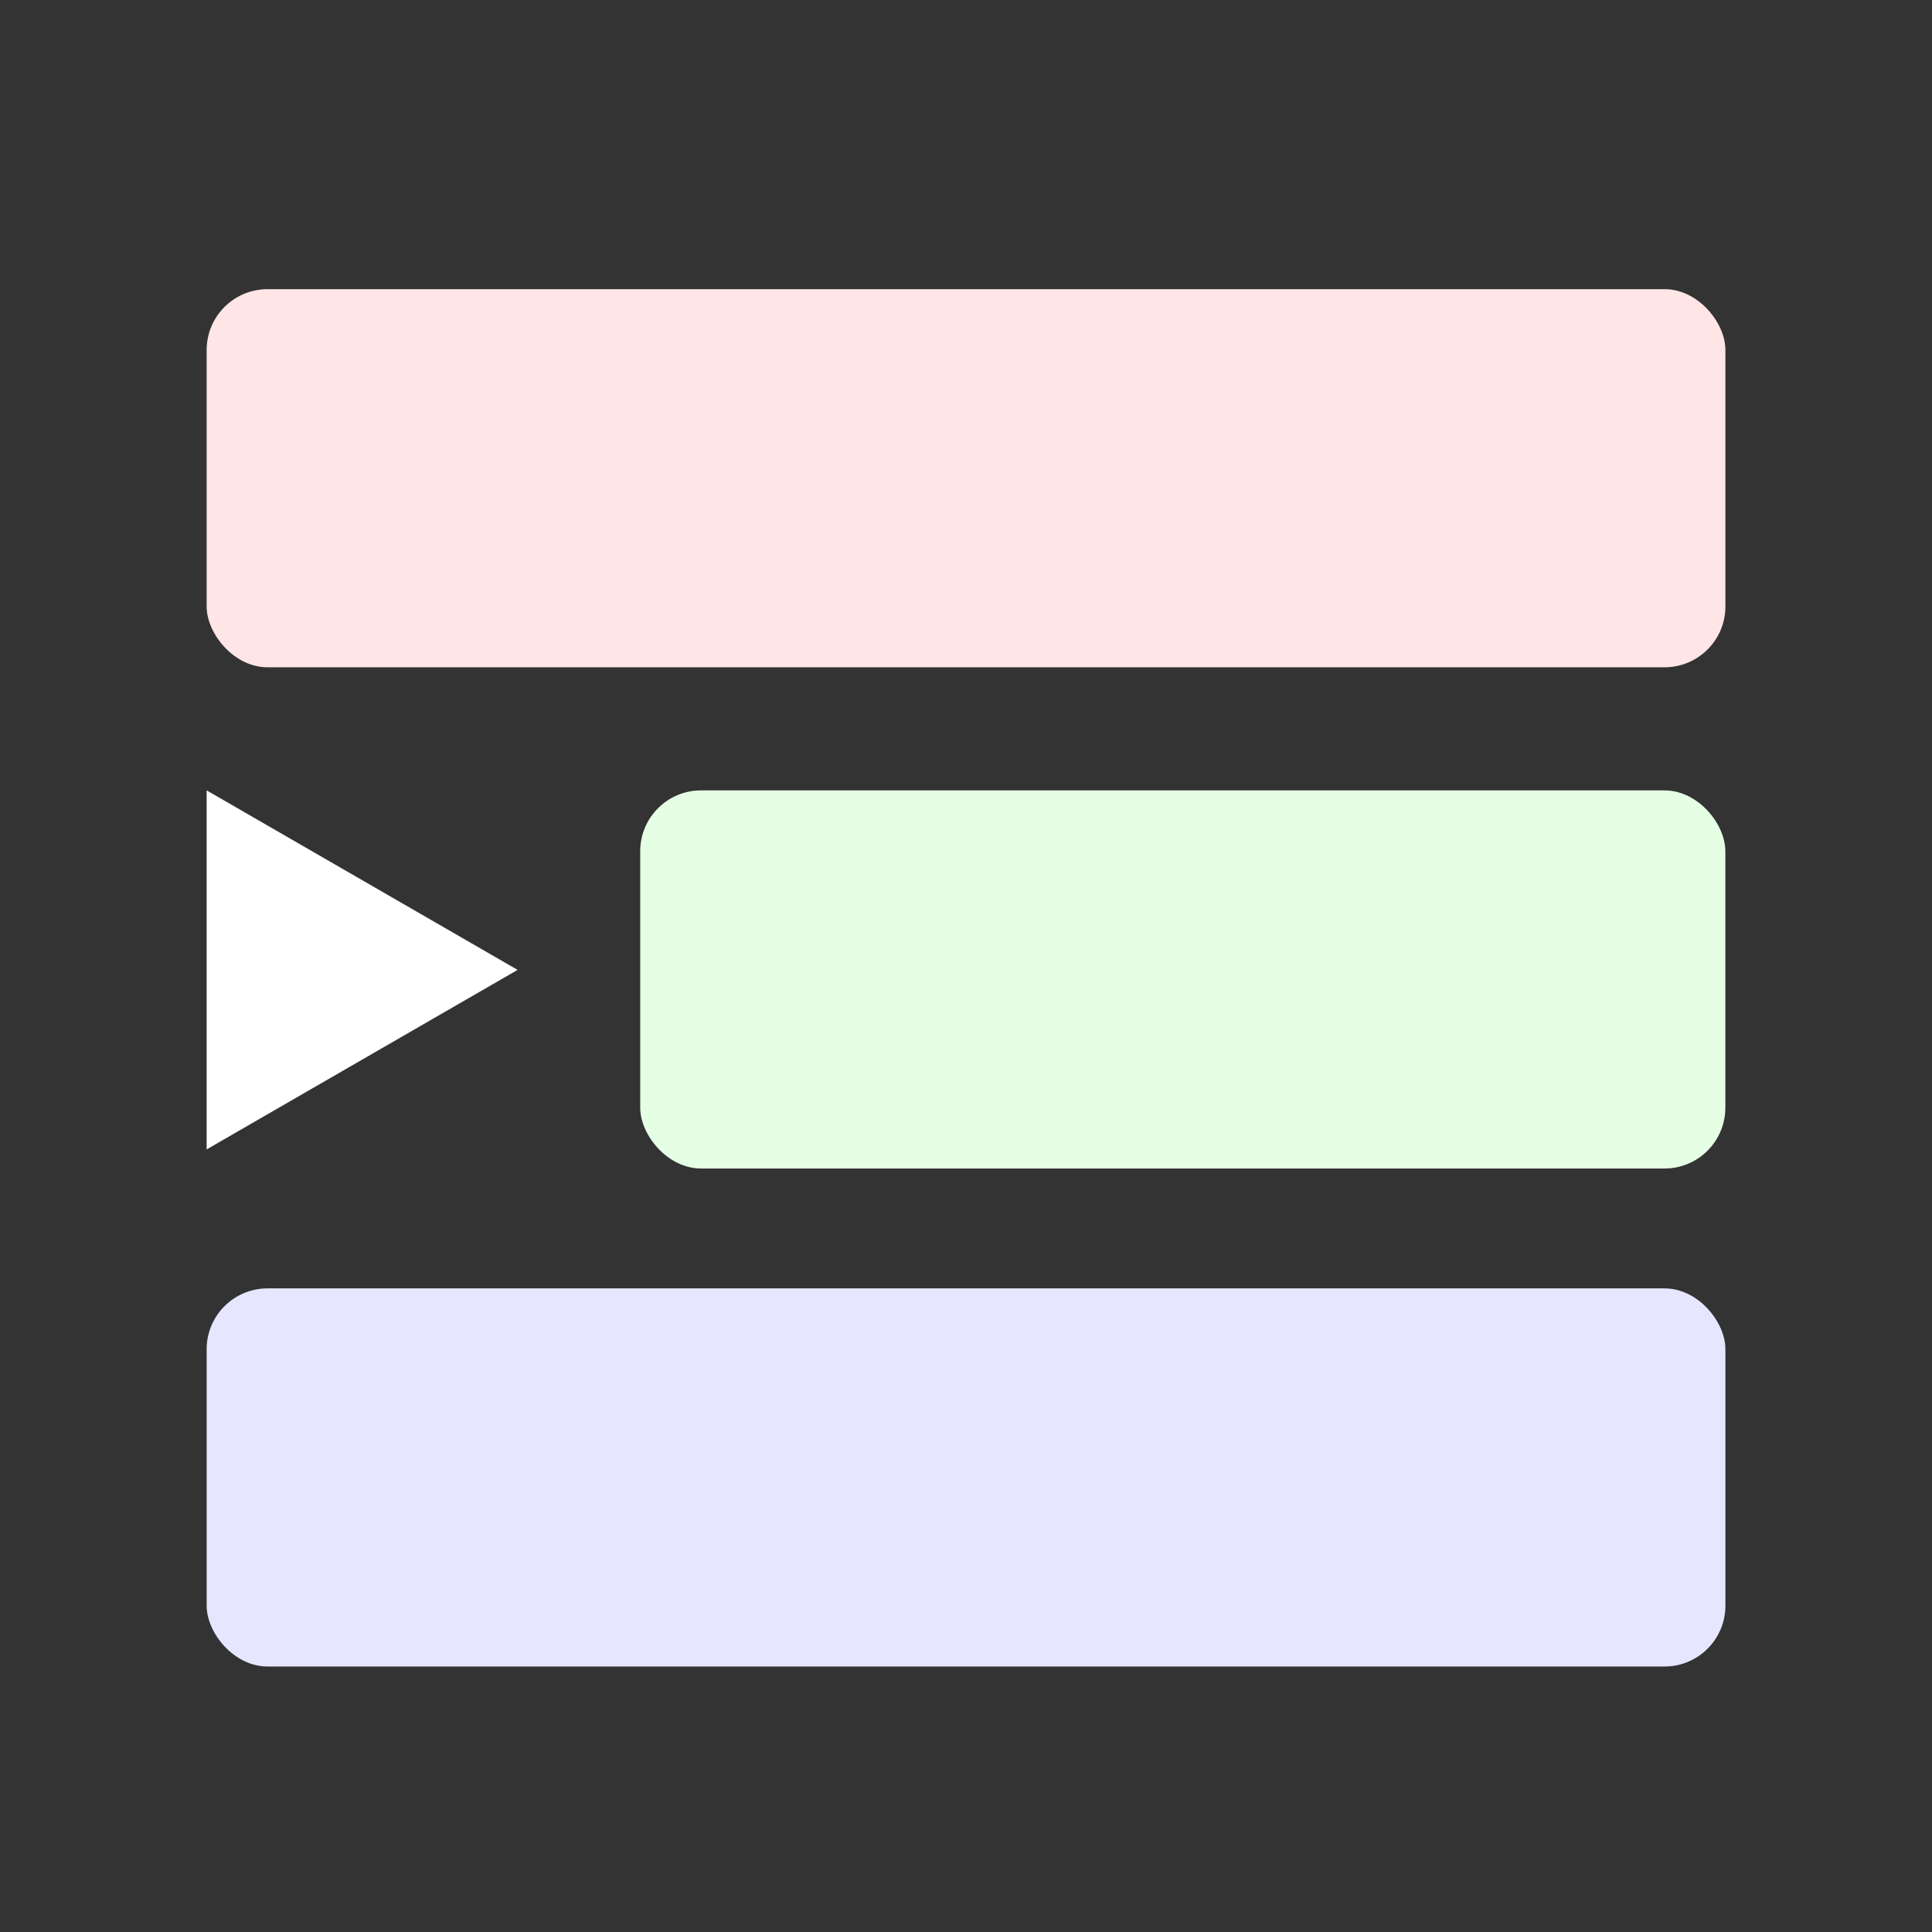 <?xml version="1.0" encoding="UTF-8"?>
<!-- Created with Inkscape (http://www.inkscape.org/) -->
<svg width="120" height="120" version="1.1" viewBox="0 0 31.75 31.75" xmlns="http://www.w3.org/2000/svg">
 <rect x="0" y="0" width="31.75" height="31.75" fill="#333333" stroke="none"/>
 <g stroke-linecap="round">
  <g>
   <rect x="3.396" y="4.752" width="24.959" height="6.214" rx="1" fill="#ffe5e5" stroke-width="1.721"/>
   <rect x="10.521" y="12.989" width="17.833" height="6.214" rx="1" fill="#e5ffe5" stroke-width="1.454"/>
   <rect x="3.396" y="21.173" width="24.959" height="6.214" rx="1" fill="#e6e6ff" stroke-width="1.721"/>
  </g>
  <path transform="translate(-.513 .064)" d="m3.909 12.925 5.11 2.95-5.11 2.95v-2.95z" fill="#fff" stroke-width="1.323"/>
 </g>
</svg>
